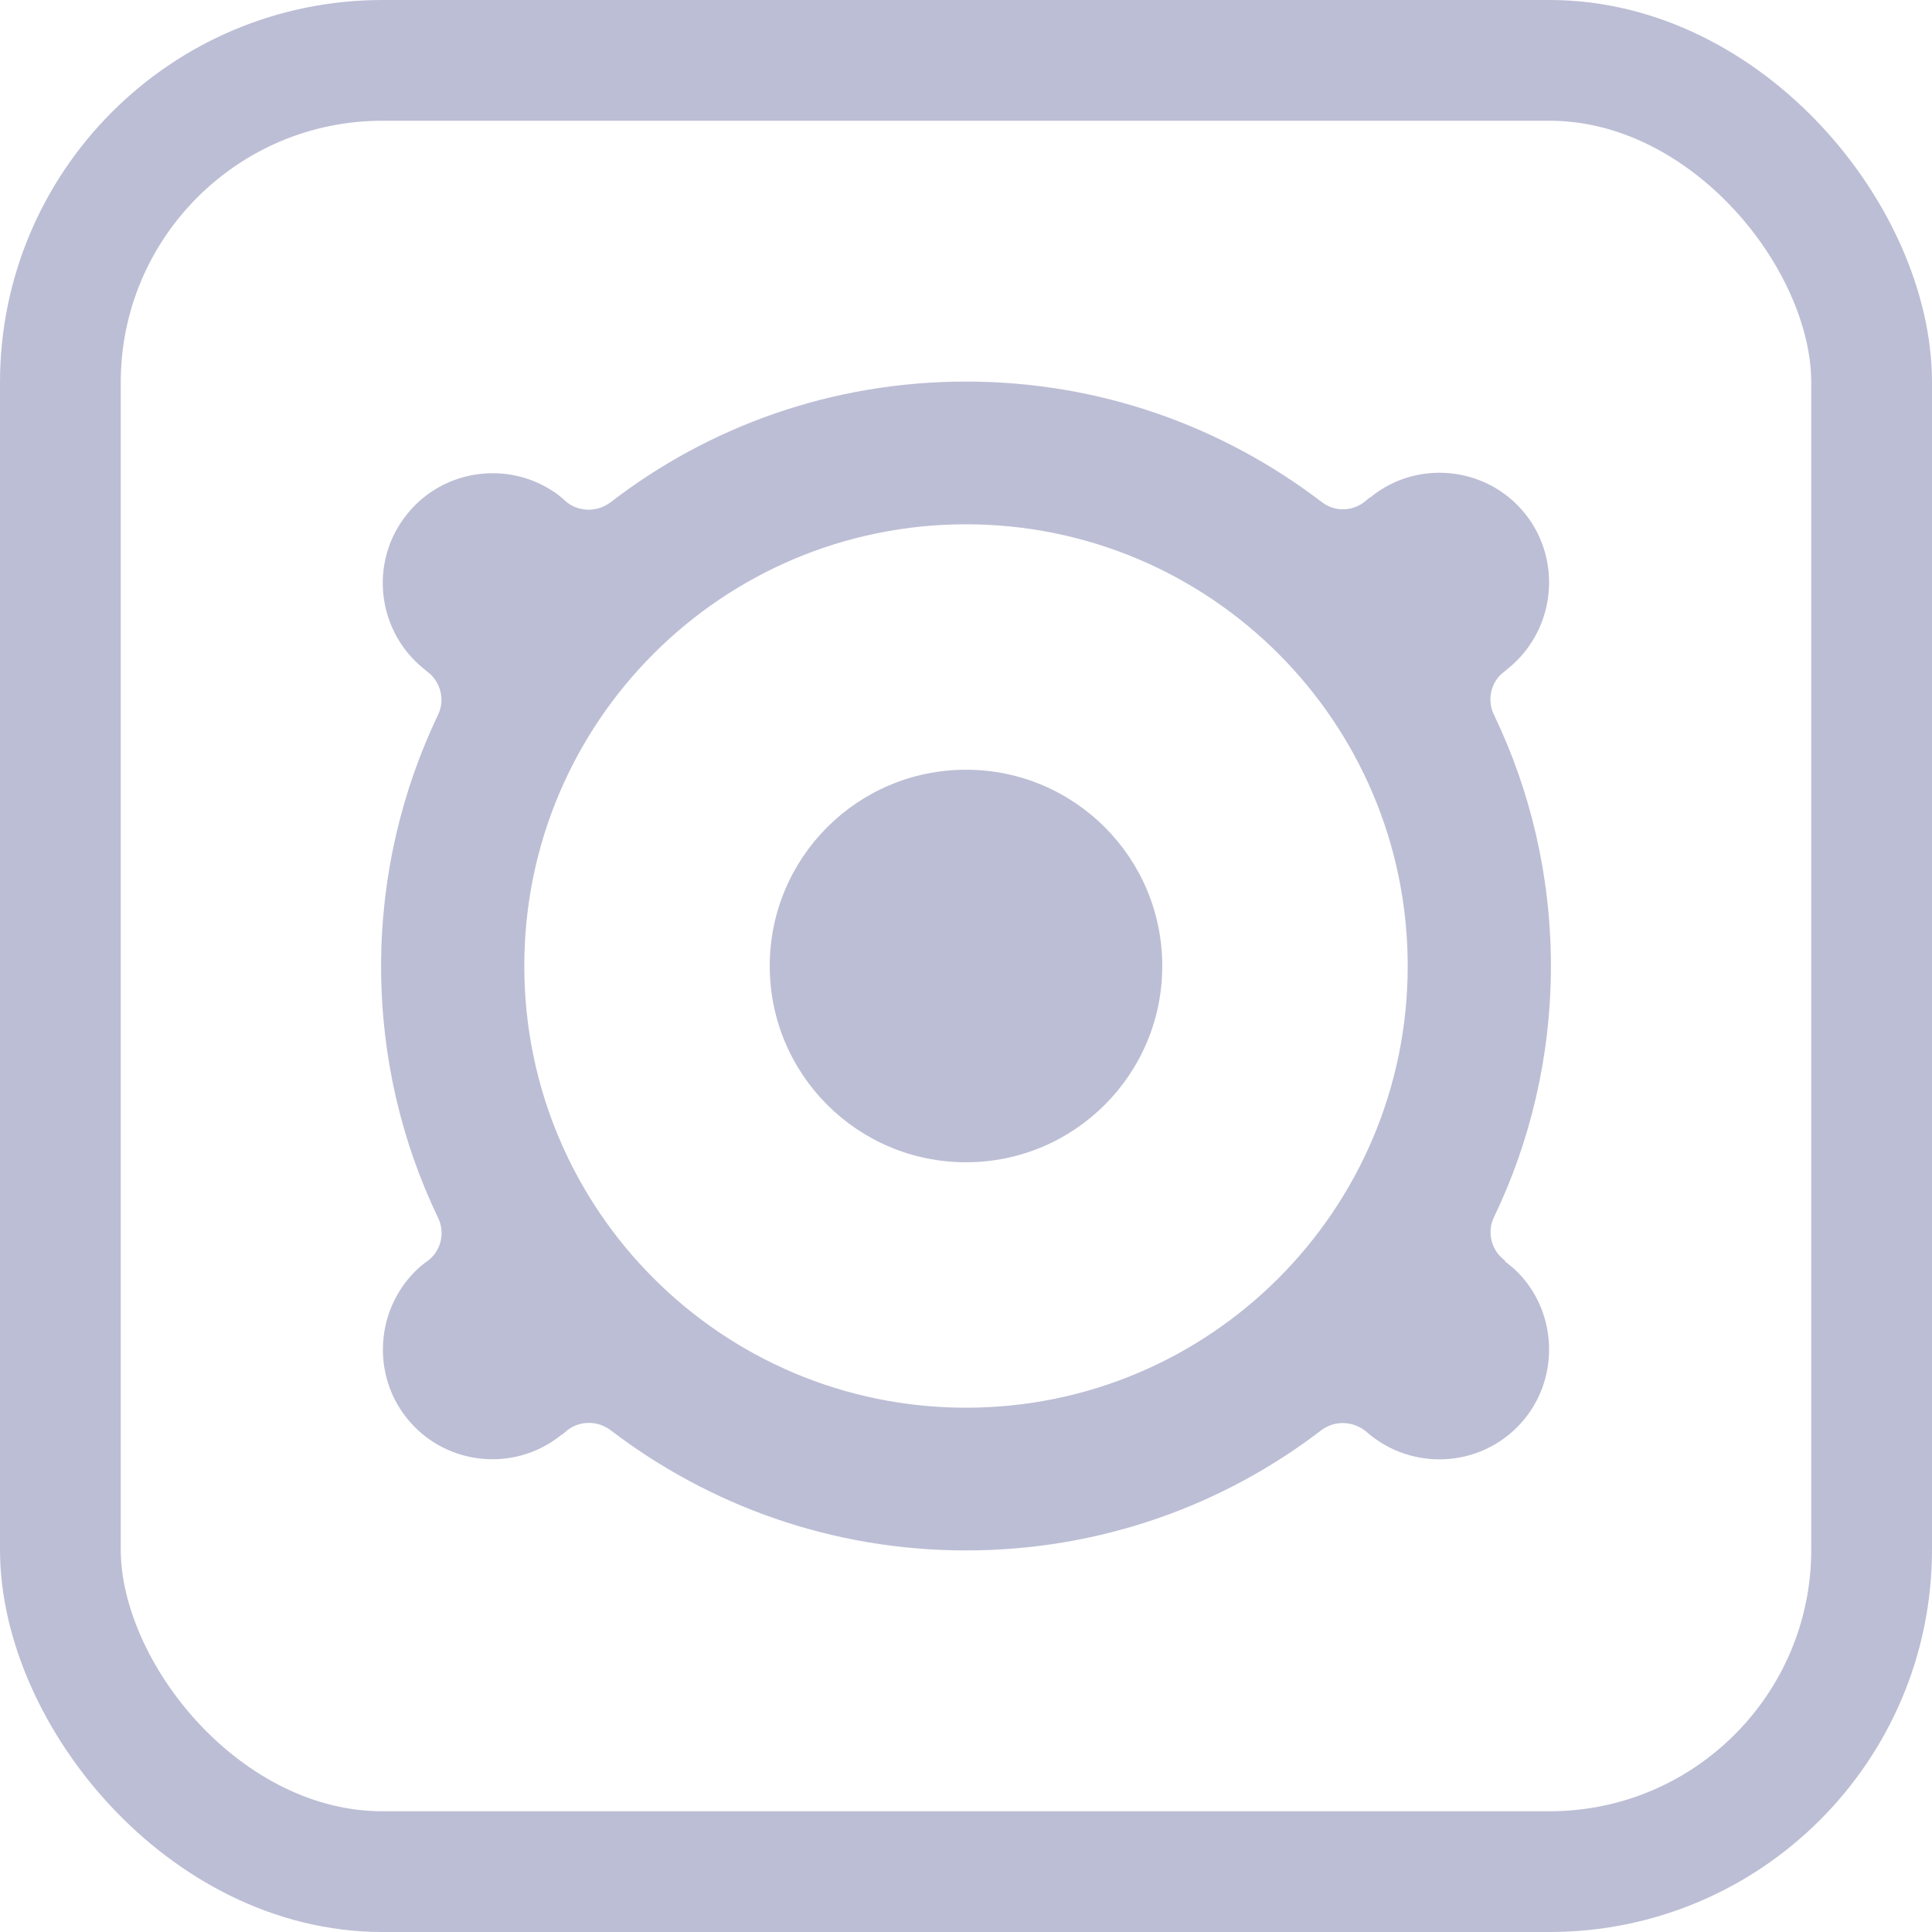 <svg width="24" height="24" viewBox="0 0 24 24" fill="none" xmlns="http://www.w3.org/2000/svg">
<g clip-path="url(#clip0_7707_137934)">
<path d="M9.562 12C9.562 13.347 10.653 14.438 12 14.438C13.347 14.438 14.438 13.347 14.438 12C14.438 10.653 13.347 9.562 12 9.562C10.653 9.562 9.562 10.653 9.562 12Z" fill="#BCBED5"/>
<path fill-rule="evenodd" clip-rule="evenodd" d="M18.691 15.666C18.745 15.709 18.8 15.751 18.848 15.799C19.314 16.265 19.375 17.015 18.994 17.554C18.534 18.201 17.632 18.316 17.021 17.826C17.009 17.814 16.991 17.802 16.979 17.79C16.816 17.651 16.586 17.639 16.416 17.765C15.194 18.703 13.664 19.26 12 19.26C10.336 19.26 8.812 18.703 7.583 17.765C7.414 17.639 7.178 17.645 7.021 17.79C7.009 17.802 6.997 17.808 6.985 17.82H6.979C6.374 18.316 5.466 18.201 5.006 17.554C4.625 17.015 4.686 16.271 5.151 15.799C5.2 15.751 5.254 15.703 5.309 15.666C5.478 15.545 5.533 15.315 5.442 15.128C4.988 14.184 4.734 13.119 4.734 12.006C4.734 10.893 4.988 9.828 5.442 8.878C5.533 8.691 5.472 8.461 5.303 8.34C5.291 8.328 5.272 8.316 5.26 8.304C4.655 7.813 4.577 6.906 5.115 6.319C5.563 5.829 6.307 5.738 6.858 6.095C6.918 6.132 6.972 6.174 7.021 6.222C7.178 6.362 7.414 6.368 7.583 6.241C8.806 5.297 10.336 4.74 12 4.74C13.664 4.74 15.188 5.297 16.416 6.234C16.586 6.368 16.822 6.355 16.979 6.21C16.991 6.198 17.003 6.192 17.015 6.18H17.021C17.626 5.684 18.534 5.799 18.994 6.446C19.375 6.985 19.314 7.729 18.848 8.201C18.8 8.249 18.745 8.297 18.691 8.34C18.522 8.461 18.467 8.691 18.558 8.878C19.012 9.822 19.266 10.887 19.266 12C19.266 13.113 19.012 14.178 18.558 15.122C18.467 15.309 18.528 15.539 18.697 15.66L18.691 15.666ZM6.513 12C6.513 8.969 8.969 6.513 12 6.513C15.031 6.513 17.487 8.969 17.487 12C17.487 15.031 15.031 17.487 12 17.487C8.969 17.487 6.513 15.031 6.513 12Z" fill="#BCBED5"/>
<rect x="0.75" y="0.75" width="22.5" height="22.5" rx="4" stroke="#BCBED5" stroke-width="1.5"/>
</g>
<defs>
<clipPath id="clip0_7707_137934">
<rect width="24" height="24" fill="white"/>
</clipPath>
</defs>
</svg>
